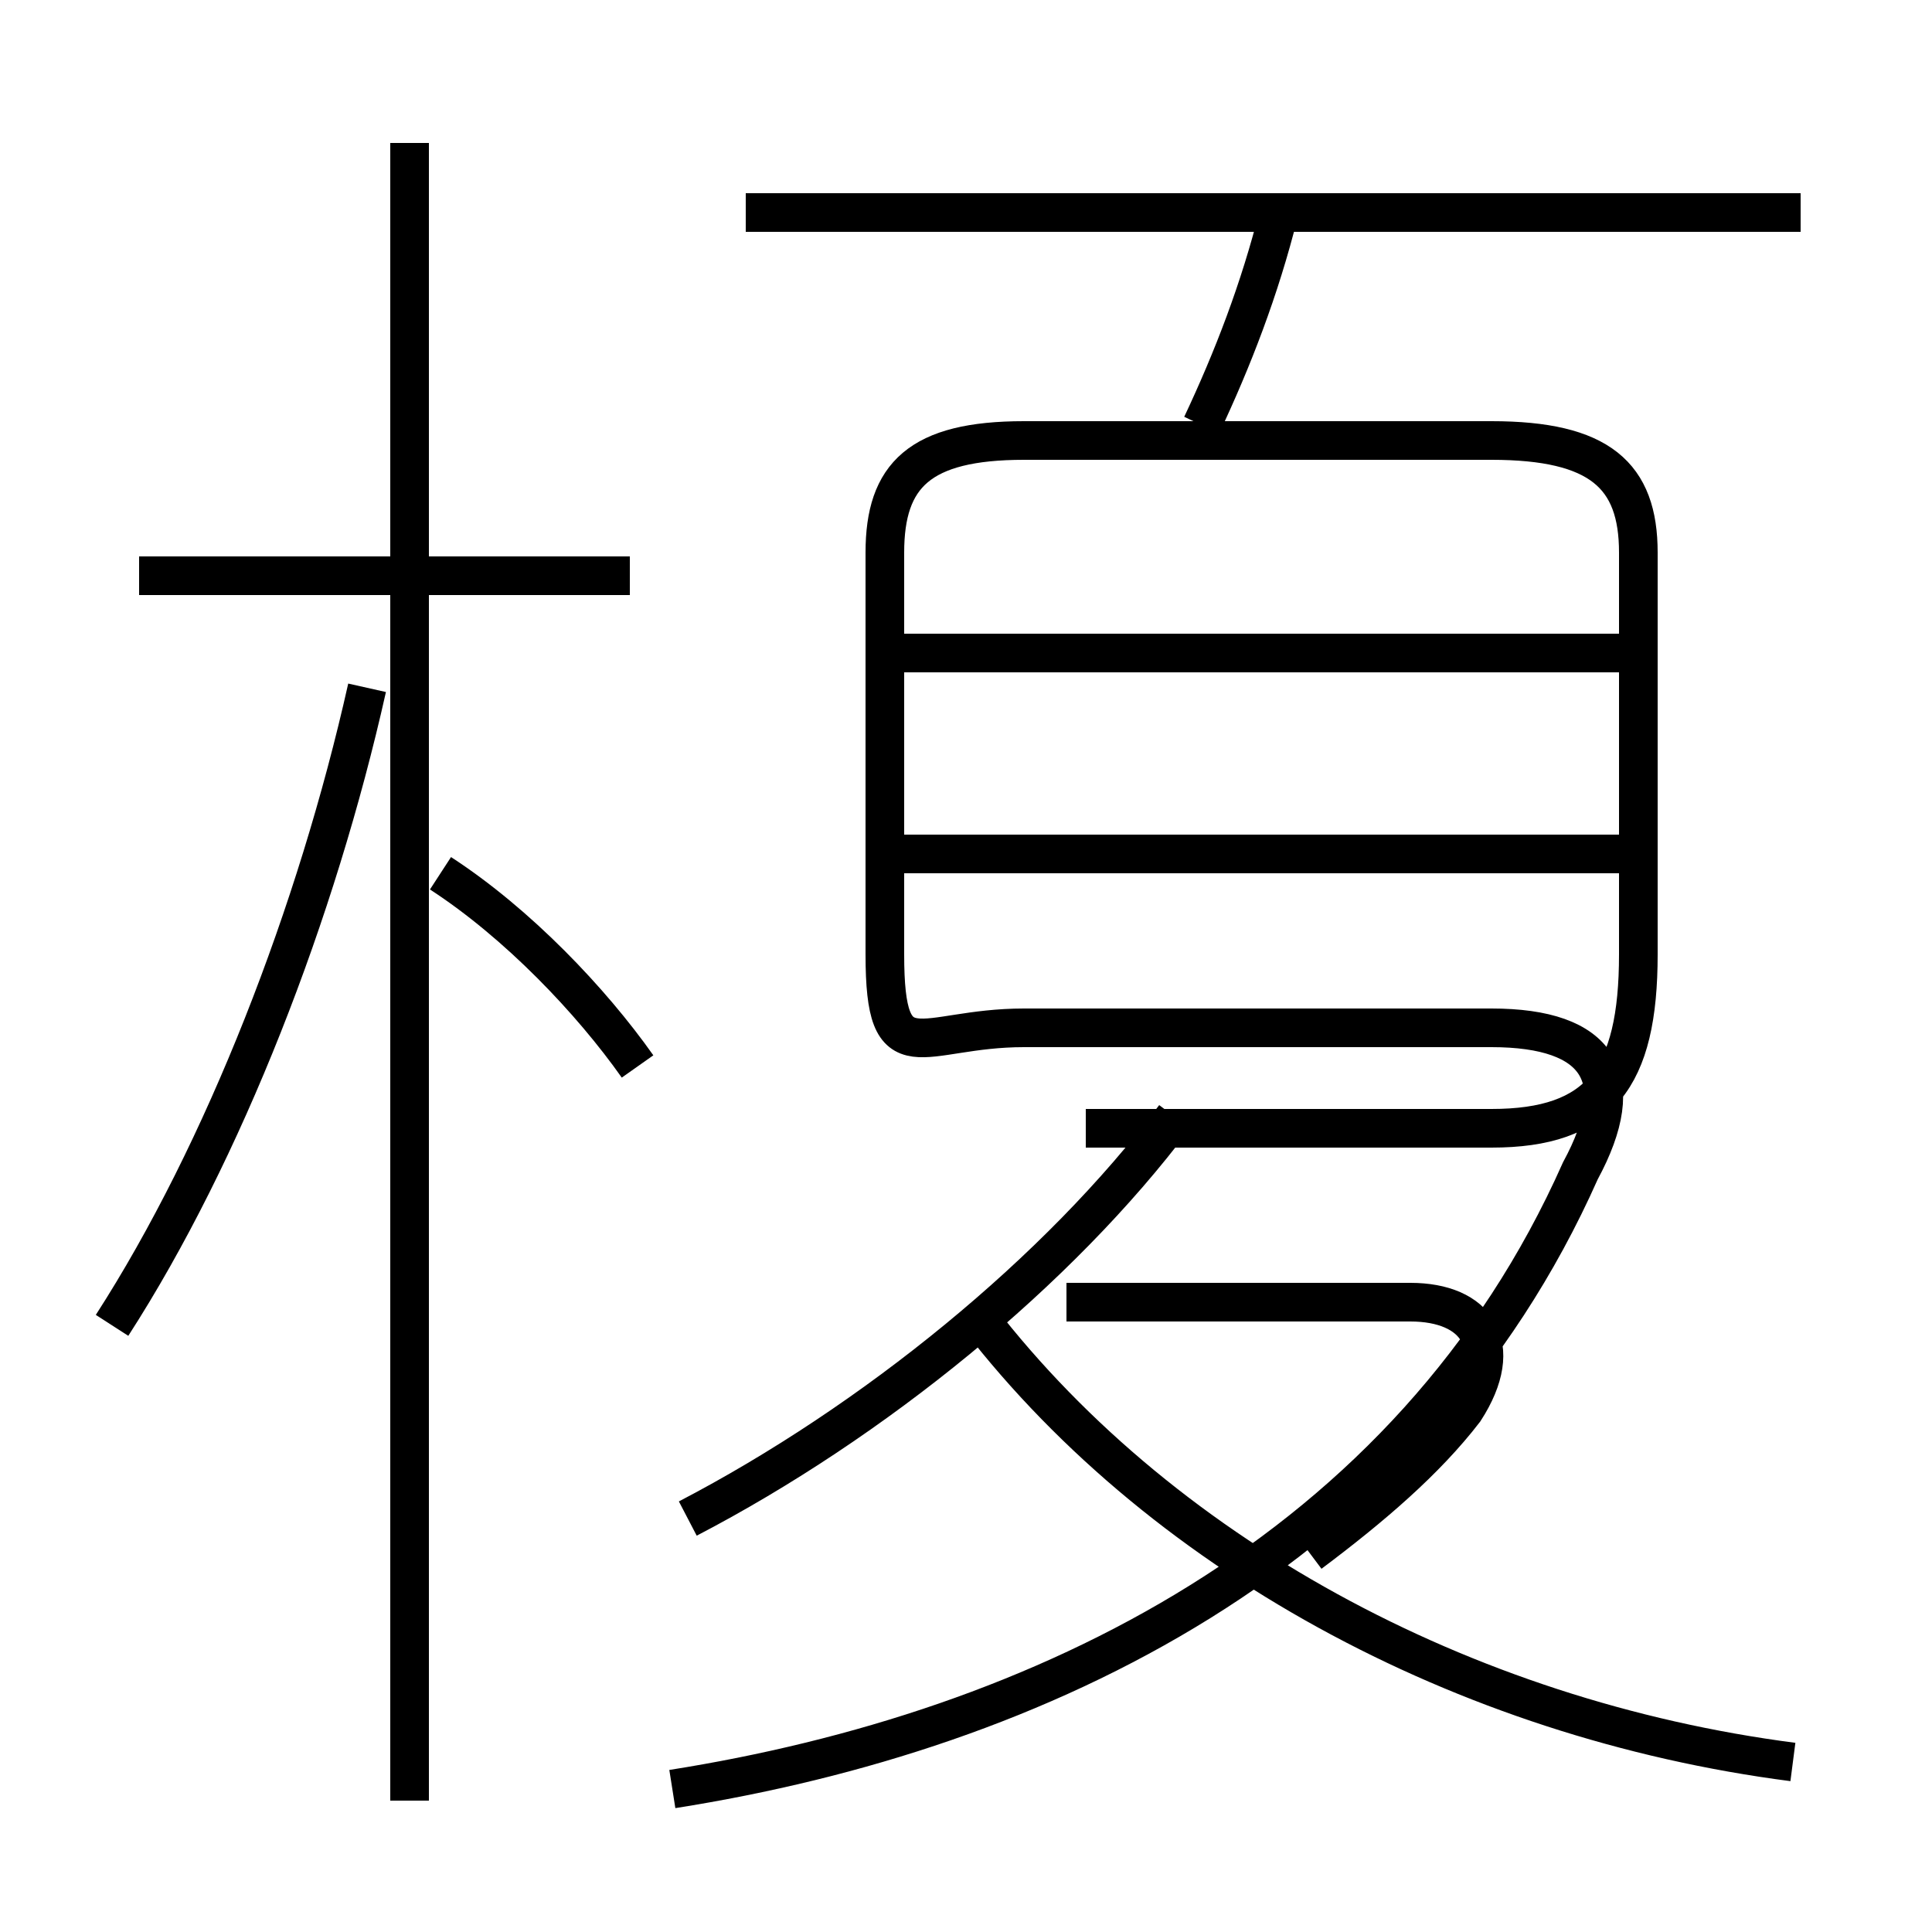 <?xml version='1.0' encoding='utf8'?>
<svg viewBox="0.0 -6.0 50.0 50.0" version="1.1" xmlns="http://www.w3.org/2000/svg">
<rect x="0.0" y="-6.0" width="50.0" height="50.0" fill="#808080" stroke="none"/>
<rect x="-1000" y="-1000" width="2000" height="2000" stroke="white" fill="white"/>
<g style="fill:white;stroke:#000000;  stroke-width:1">
<path d="M 17.4 2.3 C 26.9 0.8 36.5 -3.8 40.9 -13.7 C 42.2 -16.1 41.4 -17.4 38.6 -17.4 L 26.5 -17.4 C 23.8 -17.4 22.9 -16.1 22.9 -19.3 L 22.9 -29.7 C 22.9 -31.7 23.8 -32.6 26.5 -32.6 L 38.6 -32.6 C 41.4 -32.6 42.4 -31.7 42.4 -29.7 L 42.4 -19.3 C 42.4 -16.1 41.4 -14.8 38.6 -14.8 L 28.1 -14.8 M 2.9 -9.7 C 5.8 -14.2 8.2 -20.4 9.5 -26.2 M 10.6 2.6 L 10.6 -40.3 M 16.5 -16.4 C 15.3 -18.1 13.4 -20.1 11.4 -21.4 M 17.8 -4.7 C 22.6 -7.2 27.4 -11.1 30.4 -15.1 M 16.3 -29.1 L 3.6 -29.1 M 46.4 1.6 C 37.9 0.5 29.9 -3.8 25.1 -10.2 M 33.9 -3.8 C 35.5 -5.0 36.9 -6.2 37.9 -7.5 C 39.0 -9.2 38.2 -10.3 36.5 -10.3 L 27.6 -10.3 M 42.0 -21.9 L 23.4 -21.9 M 42.0 -27.1 L 23.4 -27.1 M 31.1 -33.0 C 31.9 -34.7 32.6 -36.5 33.1 -38.5 M 46.6 -38.5 L 19.3 -38.5" transform="translate(0.0, 38.0)" />
</g>
</svg>